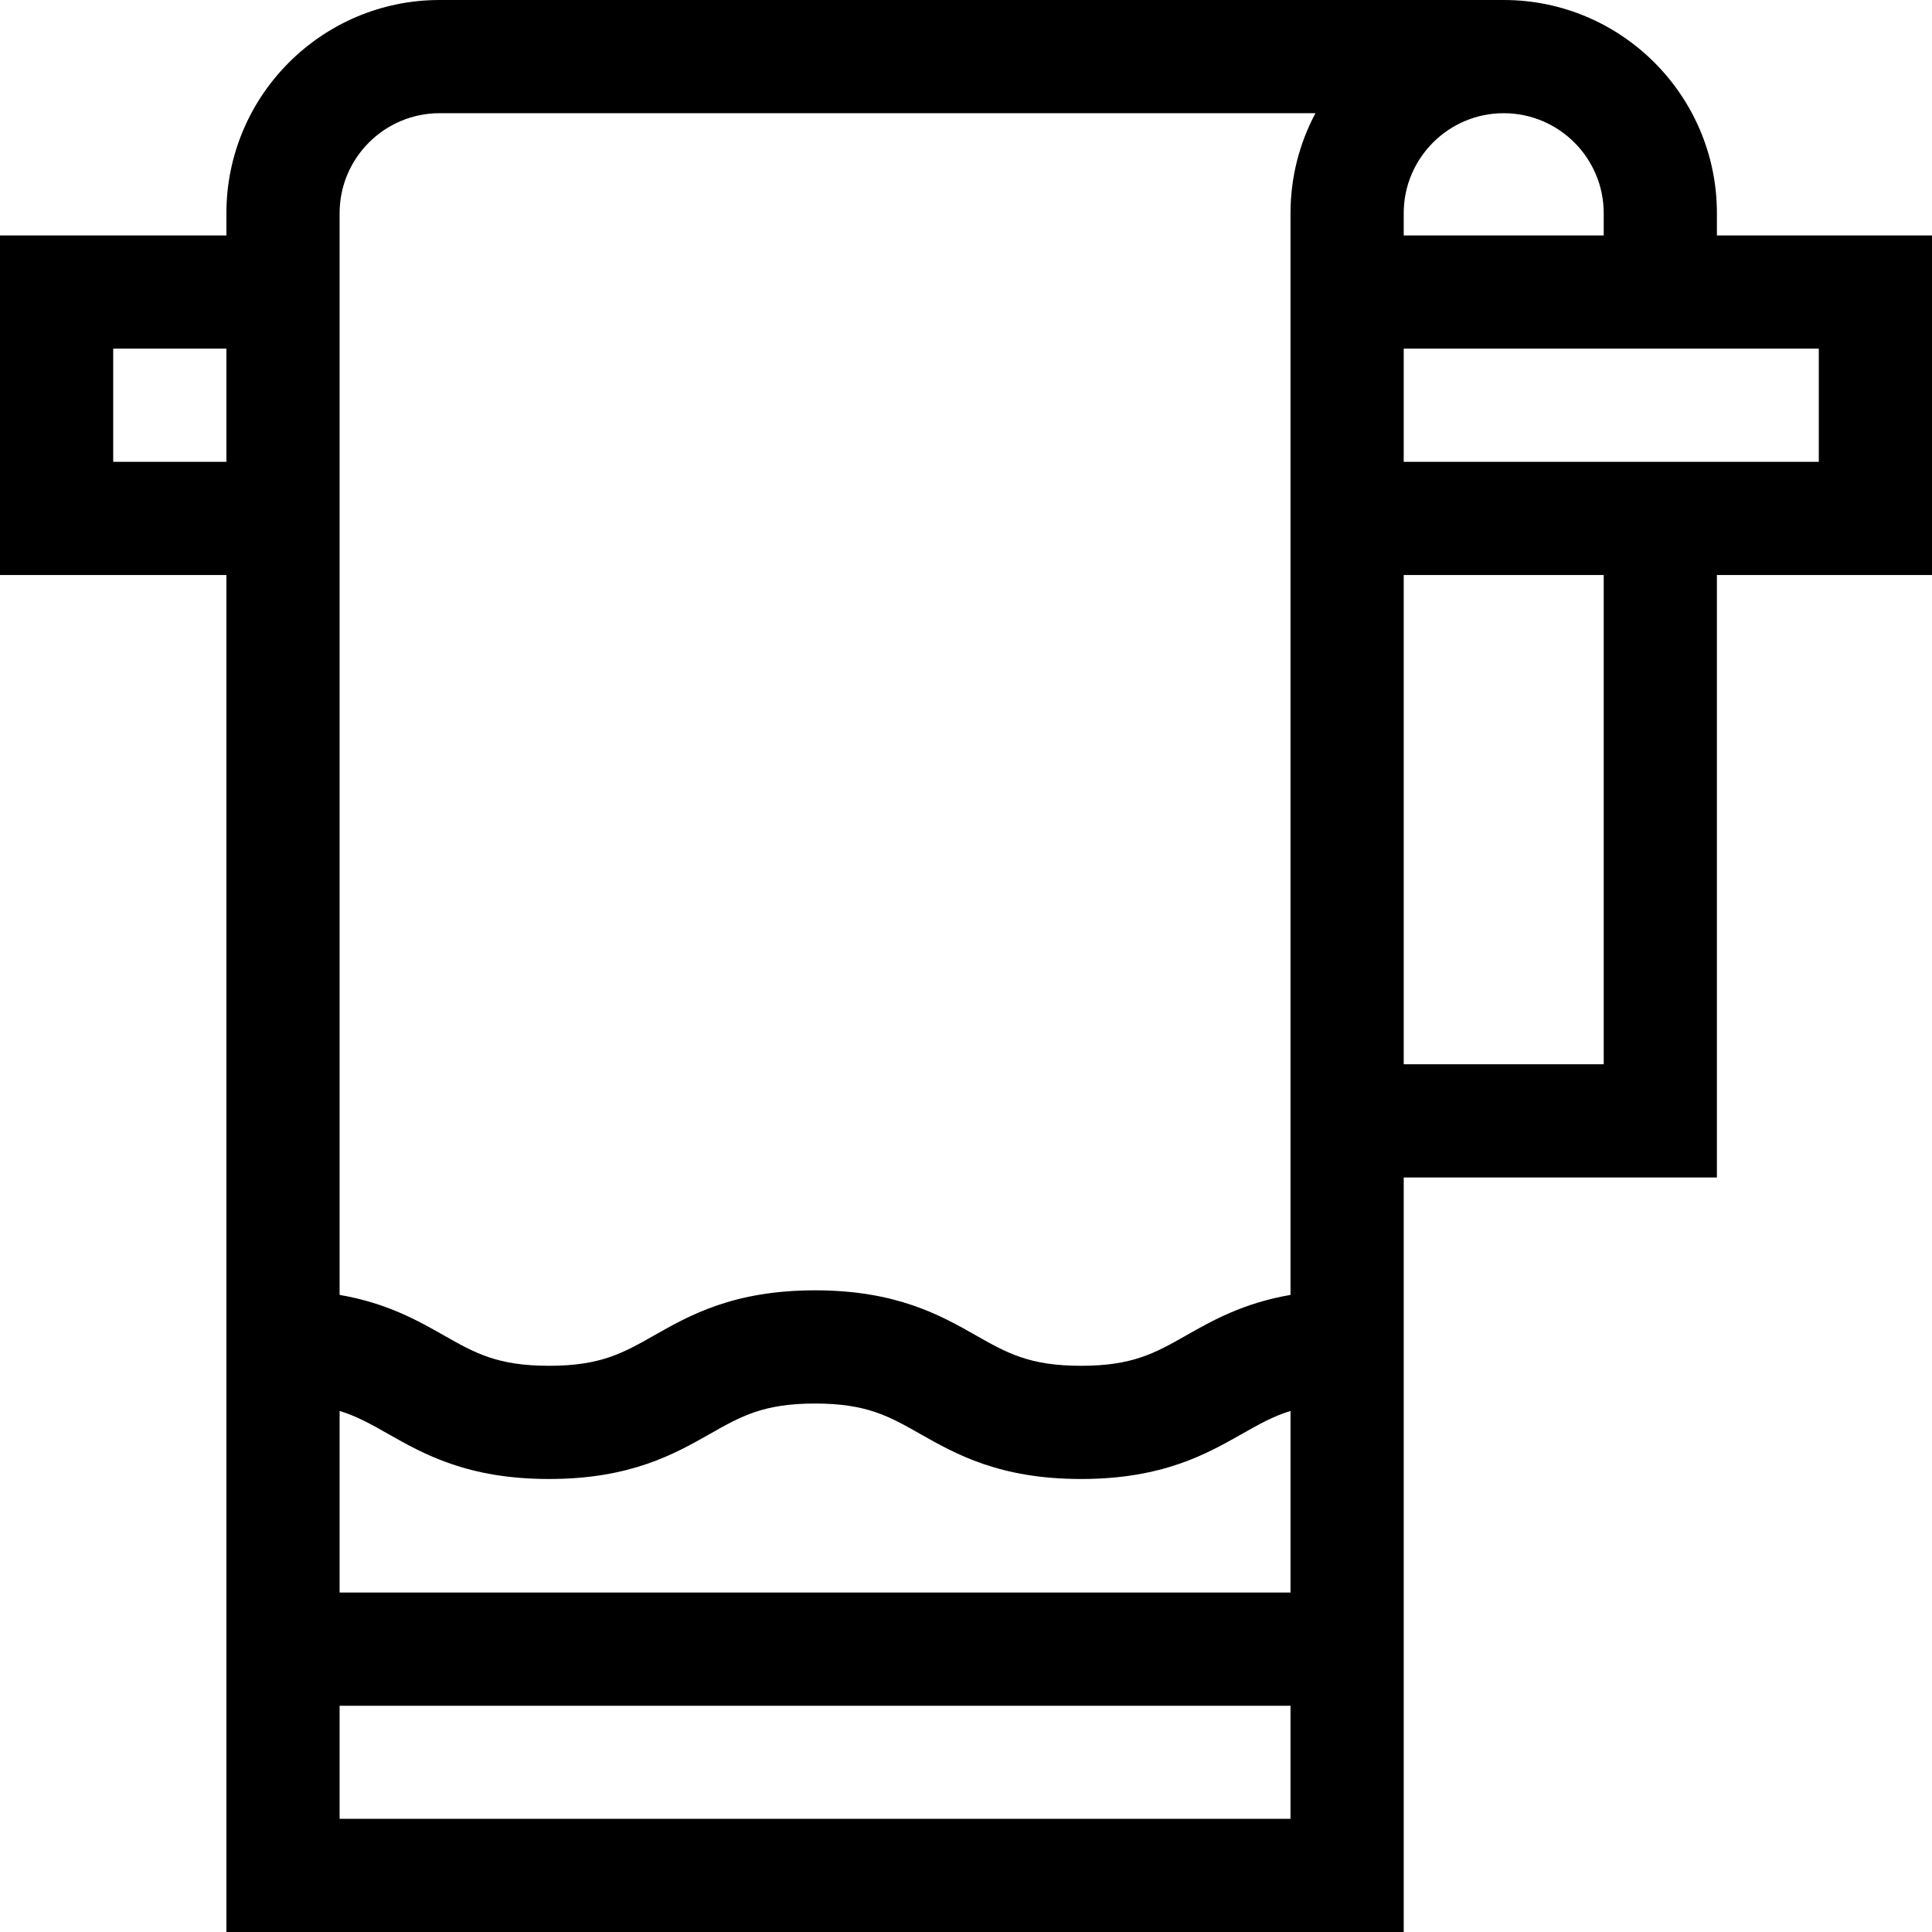 <svg id="Capa_1" enable-background="new 0 0 512 512" height="512" viewBox="0 0 512 512" width="512" xmlns="http://www.w3.org/2000/svg"><g><path d="m512 62.391h-57v-5.891c0-31.154-25.346-56.5-56.5-56.5h-282c-31.154 0-56.5 25.346-56.5 56.5v5.891h-60v90h60v359.609h312v-199.957h83v-159.652h57zm-87-5.891v5.891h-53v-5.891c0-14.612 11.888-26.5 26.5-26.5s26.5 11.888 26.5 26.5zm-335 317.411c4.657 1.439 8.422 3.575 12.846 6.085 9.386 5.326 21.067 11.954 42.65 11.954s33.266-6.628 42.652-11.954c8.233-4.671 14.181-8.046 27.847-8.046 13.667 0 19.615 3.375 27.849 8.047 9.387 5.325 21.068 11.953 42.653 11.953s33.267-6.628 42.653-11.953c4.425-2.511 8.191-4.647 12.849-6.086v48.132h-251.999zm-60-251.52v-30h30v30zm60 359.609v-29.957h252v29.957zm252-138.838c-12.52 2.157-20.714 6.805-27.653 10.741-8.234 4.672-14.183 8.047-27.85 8.047s-19.616-3.375-27.849-8.047c-9.387-5.325-21.068-11.953-42.653-11.953-21.583 0-33.266 6.628-42.652 11.954-8.233 4.671-14.181 8.046-27.847 8.046-13.665 0-19.613-3.375-27.846-8.046-6.938-3.937-15.131-8.586-27.651-10.742v-286.662c.001-14.612 11.889-26.5 26.501-26.5h232.109c-4.217 7.908-6.609 16.93-6.609 26.5zm83-61.119h-53v-129.652h53zm57-159.652h-110v-30h110z"/></g></svg>
